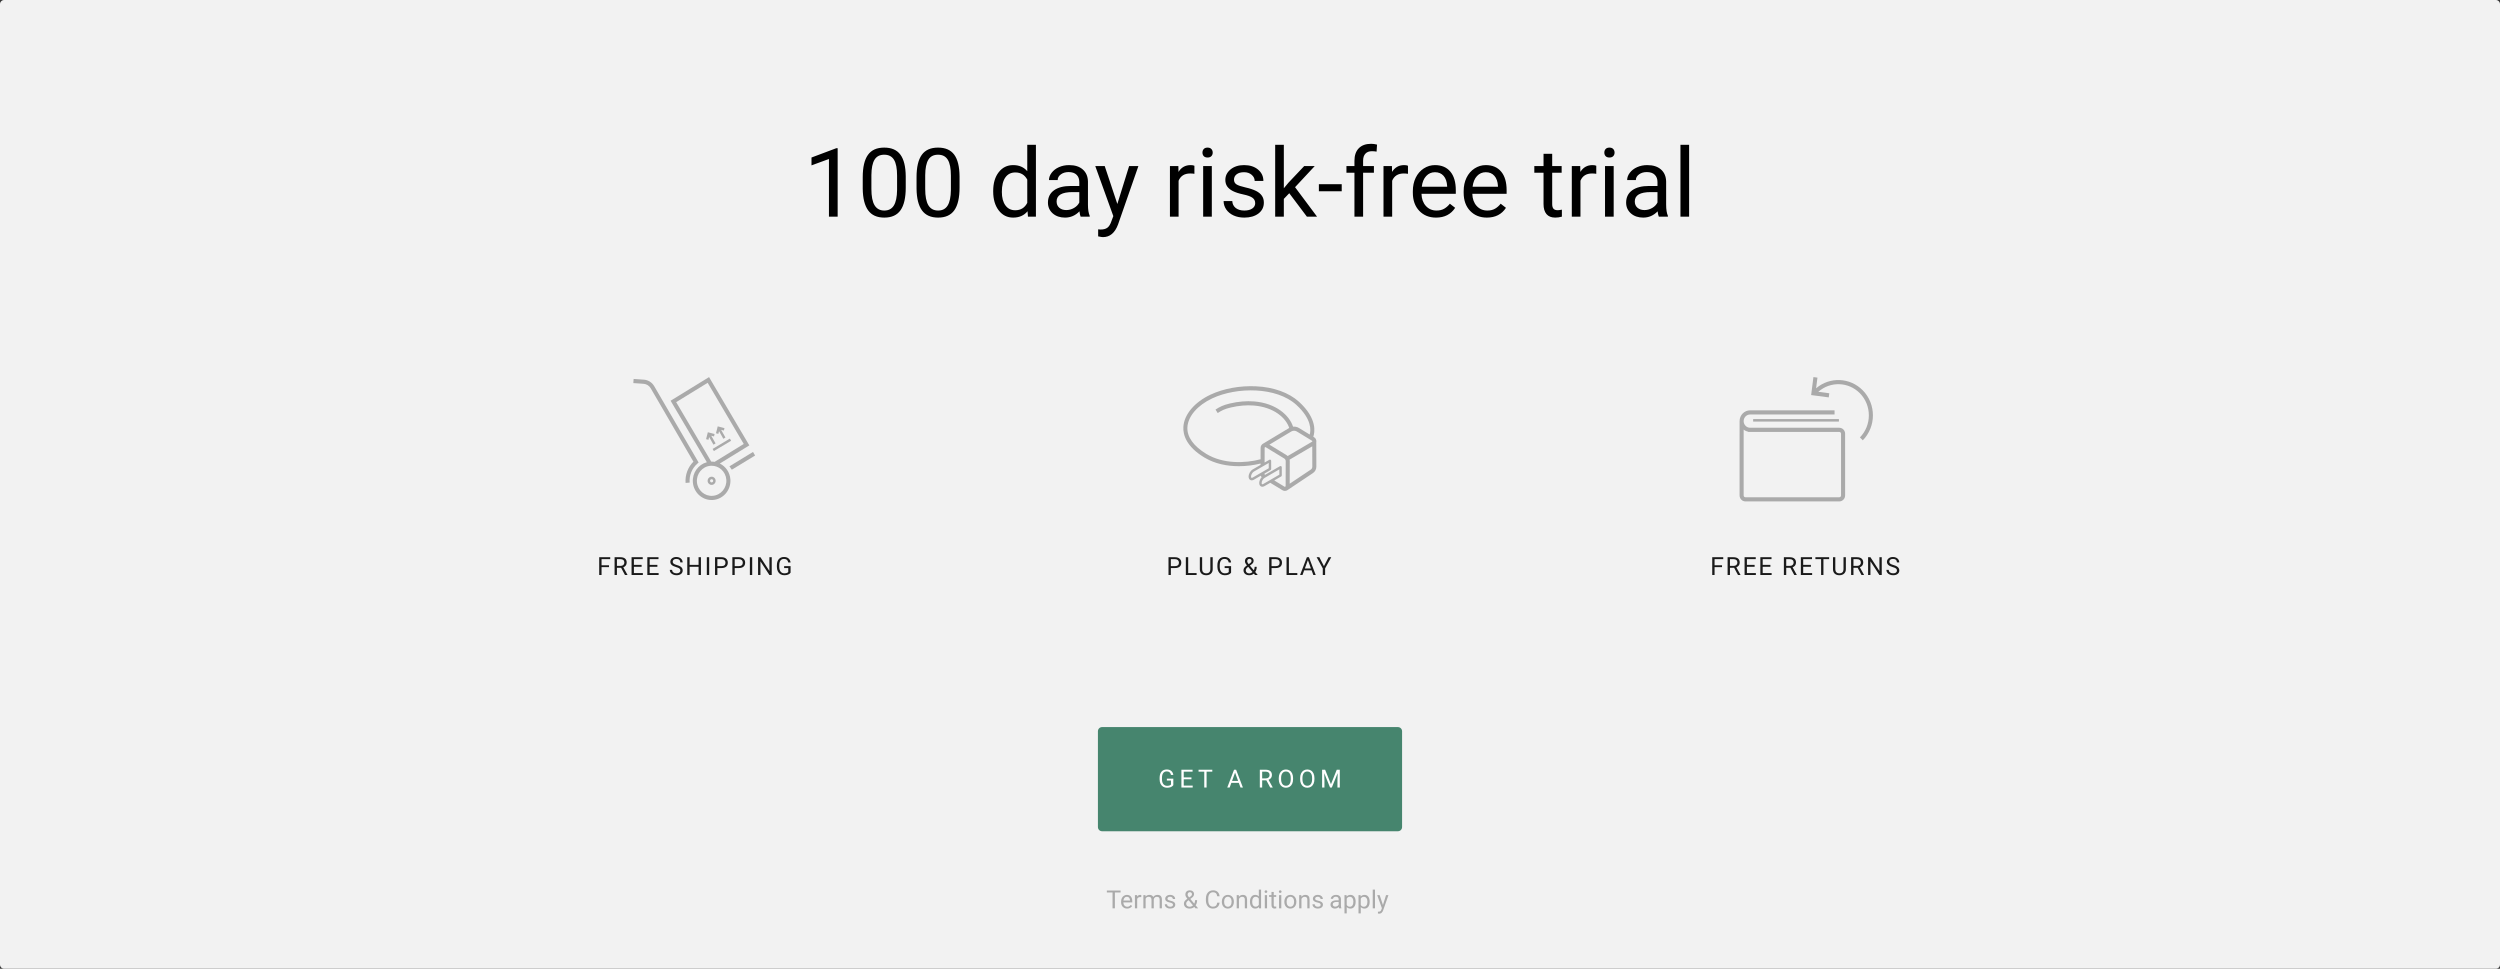<svg width="1200" height="465" viewBox="0 0 1200 465" fill="none" xmlns="http://www.w3.org/2000/svg">
<rect x="0" y="0" width="1200" height="465" fill="#333333" stroke="none"/>
<path d="M0 2C0 0.895 0.895 0 2 0H1198C1199.1 0 1200 0.895 1200 2V463C1200 464.105 1199.1 465 1198 465H2C0.895 465 0 464.105 0 463V2Z" fill="#F2F2F2"/>
<path d="M345.139 206.945L347.204 210.611L348.222 210.014L346.137 206.312L347.464 206.663L347.758 205.503L344.511 204.645L343.668 207.966L344.804 208.266L345.139 206.945Z" fill="#AAAAAA"/>
<path d="M340.392 209.775L342.458 213.441L343.475 212.844L341.389 209.142L342.717 209.493L343.011 208.333L339.764 207.475L338.921 210.796L340.057 211.096L340.392 209.775Z" fill="#AAAAAA"/>
<path d="M342.658 216.51L350.933 211.563L350.34 210.529L342.065 215.476L342.658 216.51Z" fill="#AAAAAA"/>
<path d="M345.513 222.492L359.676 213.785L340.345 181L321.884 192.35L339.289 221.869C335.139 222.979 332.226 227.002 332.576 231.518C332.951 236.341 336.915 240.012 341.574 240.012C341.812 240.012 342.053 240.003 342.296 239.983C347.261 239.58 350.979 235.128 350.585 230.059C350.324 226.682 348.301 223.875 345.513 222.492ZM339.678 183.742L356.992 213.104L343.03 221.687C342.497 221.599 341.951 221.557 341.395 221.569L324.568 193.031L339.678 183.742ZM342.141 237.992C338.249 238.31 334.835 235.333 334.526 231.36C334.217 227.389 337.131 223.9 341.021 223.585C341.212 223.569 341.403 223.561 341.593 223.561C343.272 223.561 344.881 224.165 346.173 225.291C347.611 226.543 348.486 228.293 348.635 230.217C348.944 234.188 346.031 237.676 342.141 237.992Z" fill="#AAAAAA"/>
<path d="M341.428 228.827C340.369 228.913 339.576 229.863 339.659 230.944C339.739 231.973 340.585 232.757 341.58 232.757C341.631 232.757 341.682 232.755 341.733 232.75C342.793 232.664 343.586 231.715 343.502 230.633C343.418 229.551 342.484 228.738 341.428 228.827ZM341.641 231.557C341.23 231.594 340.863 231.273 340.829 230.85C340.796 230.427 341.107 230.055 341.522 230.022C341.541 230.02 341.562 230.019 341.582 230.019C341.97 230.019 342.301 230.326 342.333 230.729C342.365 231.151 342.055 231.523 341.641 231.557Z" fill="#AAAAAA"/>
<path d="M334.718 222.557L335.346 222.011L314.019 185.351C312.967 183.544 311.115 182.38 309.062 182.237L304.134 181.891L304 183.883L308.928 184.229C310.34 184.328 311.615 185.129 312.337 186.372L332.837 221.609C330.18 224.254 328.785 228.003 329.08 231.801L331.03 231.643C330.762 228.199 332.141 224.802 334.718 222.557Z" fill="#AAAAAA"/>
<path d="M361.449 216.932L350.133 223.826L351.269 225.46L362.45 218.647L361.449 216.932Z" fill="#AAAAAA"/>
<path d="M292.326 272.232H288.746V276H287.621V267.469H292.906V268.395H288.746V271.312H292.326V272.232ZM298.133 272.549H296.129V276H294.998V267.469H297.822C298.783 267.469 299.521 267.688 300.037 268.125C300.557 268.562 300.816 269.199 300.816 270.035C300.816 270.566 300.672 271.029 300.383 271.424C300.098 271.818 299.699 272.113 299.188 272.309L301.191 275.93V276H299.984L298.133 272.549ZM296.129 271.629H297.857C298.416 271.629 298.859 271.484 299.188 271.195C299.52 270.906 299.686 270.52 299.686 270.035C299.686 269.508 299.527 269.104 299.211 268.822C298.898 268.541 298.445 268.398 297.852 268.395H296.129V271.629ZM307.971 272.057H304.273V275.08H308.568V276H303.148V267.469H308.51V268.395H304.273V271.137H307.971V272.057ZM315.541 272.057H311.844V275.08H316.139V276H310.719V267.469H316.08V268.395H311.844V271.137H315.541V272.057ZM324.529 272.197C323.564 271.92 322.861 271.58 322.42 271.178C321.982 270.771 321.764 270.271 321.764 269.678C321.764 269.006 322.031 268.451 322.566 268.014C323.105 267.572 323.805 267.352 324.664 267.352C325.25 267.352 325.771 267.465 326.229 267.691C326.689 267.918 327.045 268.23 327.295 268.629C327.549 269.027 327.676 269.463 327.676 269.936H326.545C326.545 269.42 326.381 269.016 326.053 268.723C325.725 268.426 325.262 268.277 324.664 268.277C324.109 268.277 323.676 268.4 323.363 268.646C323.055 268.889 322.9 269.227 322.9 269.66C322.9 270.008 323.047 270.303 323.34 270.545C323.637 270.783 324.139 271.002 324.846 271.201C325.557 271.4 326.111 271.621 326.51 271.863C326.912 272.102 327.209 272.381 327.4 272.701C327.596 273.021 327.693 273.398 327.693 273.832C327.693 274.523 327.424 275.078 326.885 275.496C326.346 275.91 325.625 276.117 324.723 276.117C324.137 276.117 323.59 276.006 323.082 275.783C322.574 275.557 322.182 275.248 321.904 274.857C321.631 274.467 321.494 274.023 321.494 273.527H322.625C322.625 274.043 322.814 274.451 323.193 274.752C323.576 275.049 324.086 275.197 324.723 275.197C325.316 275.197 325.771 275.076 326.088 274.834C326.404 274.592 326.562 274.262 326.562 273.844C326.562 273.426 326.416 273.104 326.123 272.877C325.83 272.646 325.299 272.42 324.529 272.197ZM336.447 276H335.316V272.057H331.016V276H329.891V267.469H331.016V271.137H335.316V267.469H336.447V276ZM340.402 276H339.277V267.469H340.402V276ZM344.34 272.66V276H343.215V267.469H346.361C347.295 267.469 348.025 267.707 348.553 268.184C349.084 268.66 349.35 269.291 349.35 270.076C349.35 270.904 349.09 271.543 348.57 271.992C348.055 272.438 347.314 272.66 346.35 272.66H344.34ZM344.34 271.74H346.361C346.963 271.74 347.424 271.6 347.744 271.318C348.064 271.033 348.225 270.623 348.225 270.088C348.225 269.58 348.064 269.174 347.744 268.869C347.424 268.564 346.984 268.406 346.426 268.395H344.34V271.74ZM352.66 272.66V276H351.535V267.469H354.682C355.615 267.469 356.346 267.707 356.873 268.184C357.404 268.66 357.67 269.291 357.67 270.076C357.67 270.904 357.41 271.543 356.891 271.992C356.375 272.438 355.635 272.66 354.67 272.66H352.66ZM352.66 271.74H354.682C355.283 271.74 355.744 271.6 356.064 271.318C356.385 271.033 356.545 270.623 356.545 270.088C356.545 269.58 356.385 269.174 356.064 268.869C355.744 268.564 355.305 268.406 354.746 268.395H352.66V271.74ZM361.062 276H359.938V267.469H361.062V276ZM370.432 276H369.301L365.006 269.426V276H363.875V267.469H365.006L369.312 274.072V267.469H370.432V276ZM379.479 274.881C379.189 275.295 378.785 275.605 378.266 275.812C377.75 276.016 377.148 276.117 376.461 276.117C375.766 276.117 375.148 275.955 374.609 275.631C374.07 275.303 373.652 274.838 373.355 274.236C373.062 273.635 372.912 272.938 372.904 272.145V271.4C372.904 270.115 373.203 269.119 373.801 268.412C374.402 267.705 375.246 267.352 376.332 267.352C377.223 267.352 377.939 267.58 378.482 268.037C379.025 268.49 379.357 269.135 379.479 269.971H378.354C378.143 268.842 377.471 268.277 376.338 268.277C375.584 268.277 375.012 268.543 374.621 269.074C374.234 269.602 374.039 270.367 374.035 271.371V272.068C374.035 273.025 374.254 273.787 374.691 274.354C375.129 274.916 375.721 275.197 376.467 275.197C376.889 275.197 377.258 275.15 377.574 275.057C377.891 274.963 378.152 274.805 378.359 274.582V272.666H376.385V271.752H379.479V274.881Z" fill="#1A1A1A"/>
<path d="M882.854 205.324L876.136 205.323L840.075 205.32C838.355 205.32 836.955 203.891 836.955 202.133C836.955 200.376 838.354 198.947 840.076 198.947L880.584 198.949V196.955L840.076 196.953C837.279 196.953 835.003 199.276 835.002 202.133L835 237.815C835 239.393 836.256 240.676 837.802 240.676L882.853 240.68C884.398 240.68 885.655 239.396 885.655 237.82L885.657 217.024L885.658 208.184C885.656 206.607 884.399 205.324 882.854 205.324ZM883.701 237.82C883.701 238.297 883.32 238.687 882.852 238.687L837.801 238.683C837.333 238.683 836.952 238.293 836.952 237.816L836.954 206.209C837.584 206.713 838.331 207.067 839.148 207.223V207.313H840.074L876.135 207.316L882.853 207.317C883.322 207.317 883.702 207.706 883.702 208.184L883.701 217.024V237.82Z" fill="#AAAAAA"/>
<path d="M882.682 201.158H841.507V202.354H882.682V201.158Z" fill="#AAAAAA"/>
<path d="M894.144 187.374C888.014 181.114 878.247 180.784 871.728 186.376L872.375 181.255L870.439 181L869.348 189.636L877.805 190.748L878.055 188.772L872.784 188.078C878.535 182.964 887.292 183.196 892.764 188.784C898.477 194.619 898.476 204.112 892.762 209.946L894.143 211.356C900.618 204.744 900.619 193.986 894.144 187.374Z" fill="#AAAAAA"/>
<path d="M826.574 272.232H822.994V276H821.869V267.469H827.154V268.395H822.994V271.312H826.574V272.232ZM832.381 272.549H830.377V276H829.246V267.469H832.07C833.031 267.469 833.77 267.688 834.285 268.125C834.805 268.562 835.064 269.199 835.064 270.035C835.064 270.566 834.92 271.029 834.631 271.424C834.346 271.818 833.947 272.113 833.436 272.309L835.439 275.93V276H834.232L832.381 272.549ZM830.377 271.629H832.105C832.664 271.629 833.107 271.484 833.436 271.195C833.768 270.906 833.934 270.52 833.934 270.035C833.934 269.508 833.775 269.104 833.459 268.822C833.146 268.541 832.693 268.398 832.1 268.395H830.377V271.629ZM842.219 272.057H838.521V275.08H842.816V276H837.396V267.469H842.758V268.395H838.521V271.137H842.219V272.057ZM849.789 272.057H846.092V275.08H850.387V276H844.967V267.469H850.328V268.395H846.092V271.137H849.789V272.057ZM859.393 272.549H857.389V276H856.258V267.469H859.082C860.043 267.469 860.781 267.688 861.297 268.125C861.816 268.562 862.076 269.199 862.076 270.035C862.076 270.566 861.932 271.029 861.643 271.424C861.357 271.818 860.959 272.113 860.447 272.309L862.451 275.93V276H861.244L859.393 272.549ZM857.389 271.629H859.117C859.676 271.629 860.119 271.484 860.447 271.195C860.779 270.906 860.945 270.52 860.945 270.035C860.945 269.508 860.787 269.104 860.471 268.822C860.158 268.541 859.705 268.398 859.111 268.395H857.389V271.629ZM869.23 272.057H865.533V275.08H869.828V276H864.408V267.469H869.77V268.395H865.533V271.137H869.23V272.057ZM877.99 268.395H875.248V276H874.129V268.395H871.393V267.469H877.99V268.395ZM886.012 267.469V273.27C886.008 274.074 885.754 274.732 885.25 275.244C884.75 275.756 884.07 276.043 883.211 276.105L882.912 276.117C881.979 276.117 881.234 275.865 880.68 275.361C880.125 274.857 879.844 274.164 879.836 273.281V267.469H880.949V273.246C880.949 273.863 881.119 274.344 881.459 274.688C881.799 275.027 882.283 275.197 882.912 275.197C883.549 275.197 884.035 275.027 884.371 274.688C884.711 274.348 884.881 273.869 884.881 273.252V267.469H886.012ZM891.666 272.549H889.662V276H888.531V267.469H891.355C892.316 267.469 893.055 267.688 893.57 268.125C894.09 268.562 894.35 269.199 894.35 270.035C894.35 270.566 894.205 271.029 893.916 271.424C893.631 271.818 893.232 272.113 892.721 272.309L894.725 275.93V276H893.518L891.666 272.549ZM889.662 271.629H891.391C891.949 271.629 892.393 271.484 892.721 271.195C893.053 270.906 893.219 270.52 893.219 270.035C893.219 269.508 893.061 269.104 892.744 268.822C892.432 268.541 891.979 268.398 891.385 268.395H889.662V271.629ZM903.238 276H902.107L897.812 269.426V276H896.682V267.469H897.812L902.119 274.072V267.469H903.238V276ZM908.5 272.197C907.535 271.92 906.832 271.58 906.391 271.178C905.953 270.771 905.734 270.271 905.734 269.678C905.734 269.006 906.002 268.451 906.537 268.014C907.076 267.572 907.775 267.352 908.635 267.352C909.221 267.352 909.742 267.465 910.199 267.691C910.66 267.918 911.016 268.23 911.266 268.629C911.52 269.027 911.646 269.463 911.646 269.936H910.516C910.516 269.42 910.352 269.016 910.023 268.723C909.695 268.426 909.232 268.277 908.635 268.277C908.08 268.277 907.646 268.4 907.334 268.646C907.025 268.889 906.871 269.227 906.871 269.66C906.871 270.008 907.018 270.303 907.311 270.545C907.607 270.783 908.109 271.002 908.816 271.201C909.527 271.4 910.082 271.621 910.48 271.863C910.883 272.102 911.18 272.381 911.371 272.701C911.566 273.021 911.664 273.398 911.664 273.832C911.664 274.523 911.395 275.078 910.855 275.496C910.316 275.91 909.596 276.117 908.693 276.117C908.107 276.117 907.561 276.006 907.053 275.783C906.545 275.557 906.152 275.248 905.875 274.857C905.602 274.467 905.465 274.023 905.465 273.527H906.596C906.596 274.043 906.785 274.451 907.164 274.752C907.547 275.049 908.057 275.197 908.693 275.197C909.287 275.197 909.742 275.076 910.059 274.834C910.375 274.592 910.533 274.262 910.533 273.844C910.533 273.426 910.387 273.104 910.094 272.877C909.801 272.646 909.27 272.42 908.5 272.197Z" fill="#1A1A1A"/>
<path d="M562.006 272.66V276H560.881V267.469H564.027C564.961 267.469 565.691 267.707 566.219 268.184C566.75 268.66 567.016 269.291 567.016 270.076C567.016 270.904 566.756 271.543 566.236 271.992C565.721 272.438 564.98 272.66 564.016 272.66H562.006ZM562.006 271.74H564.027C564.629 271.74 565.09 271.6 565.41 271.318C565.73 271.033 565.891 270.623 565.891 270.088C565.891 269.58 565.73 269.174 565.41 268.869C565.09 268.564 564.65 268.406 564.092 268.395H562.006V271.74ZM570.332 275.08H574.375V276H569.201V267.469H570.332V275.08ZM582.098 267.469V273.27C582.094 274.074 581.84 274.732 581.336 275.244C580.836 275.756 580.156 276.043 579.297 276.105L578.998 276.117C578.064 276.117 577.32 275.865 576.766 275.361C576.211 274.857 575.93 274.164 575.922 273.281V267.469H577.035V273.246C577.035 273.863 577.205 274.344 577.545 274.688C577.885 275.027 578.369 275.197 578.998 275.197C579.635 275.197 580.121 275.027 580.457 274.688C580.797 274.348 580.967 273.869 580.967 273.252V267.469H582.098ZM590.922 274.881C590.633 275.295 590.229 275.605 589.709 275.812C589.193 276.016 588.592 276.117 587.904 276.117C587.209 276.117 586.592 275.955 586.053 275.631C585.514 275.303 585.096 274.838 584.799 274.236C584.506 273.635 584.355 272.938 584.348 272.145V271.4C584.348 270.115 584.646 269.119 585.244 268.412C585.846 267.705 586.689 267.352 587.775 267.352C588.666 267.352 589.383 267.58 589.926 268.037C590.469 268.49 590.801 269.135 590.922 269.971H589.797C589.586 268.842 588.914 268.277 587.781 268.277C587.027 268.277 586.455 268.543 586.064 269.074C585.678 269.602 585.482 270.367 585.479 271.371V272.068C585.479 273.025 585.697 273.787 586.135 274.354C586.572 274.916 587.164 275.197 587.91 275.197C588.332 275.197 588.701 275.15 589.018 275.057C589.334 274.963 589.596 274.805 589.803 274.582V272.666H587.828V271.752H590.922V274.881ZM596.881 273.709C596.881 273.299 596.994 272.922 597.221 272.578C597.451 272.234 597.889 271.834 598.533 271.377C598.154 270.916 597.9 270.545 597.771 270.264C597.643 269.982 597.578 269.703 597.578 269.426C597.578 268.777 597.77 268.27 598.152 267.902C598.535 267.535 599.055 267.352 599.711 267.352C600.297 267.352 600.781 267.523 601.164 267.867C601.547 268.207 601.738 268.637 601.738 269.156C601.738 269.5 601.65 269.818 601.475 270.111C601.303 270.4 601 270.705 600.566 271.025L599.939 271.488L601.838 273.756C602.104 273.248 602.236 272.684 602.236 272.062H603.215C603.215 273.059 602.975 273.885 602.494 274.541L603.713 276H602.412L601.844 275.326C601.555 275.584 601.215 275.781 600.824 275.918C600.438 276.051 600.043 276.117 599.641 276.117C598.809 276.117 598.141 275.896 597.637 275.455C597.133 275.014 596.881 274.432 596.881 273.709ZM599.641 275.232C600.215 275.232 600.74 275.014 601.217 274.576L599.137 272.086L598.943 272.227C598.291 272.707 597.965 273.201 597.965 273.709C597.965 274.17 598.113 274.539 598.41 274.816C598.711 275.094 599.121 275.232 599.641 275.232ZM598.662 269.391C598.662 269.766 598.893 270.234 599.354 270.797L600.045 270.311C600.311 270.123 600.492 269.945 600.59 269.777C600.688 269.605 600.736 269.398 600.736 269.156C600.736 268.895 600.639 268.678 600.443 268.506C600.248 268.33 600.002 268.242 599.705 268.242C599.385 268.242 599.131 268.352 598.943 268.57C598.756 268.785 598.662 269.059 598.662 269.391ZM610.346 272.66V276H609.221V267.469H612.367C613.301 267.469 614.031 267.707 614.559 268.184C615.09 268.66 615.355 269.291 615.355 270.076C615.355 270.904 615.096 271.543 614.576 271.992C614.061 272.438 613.32 272.66 612.355 272.66H610.346ZM610.346 271.74H612.367C612.969 271.74 613.43 271.6 613.75 271.318C614.07 271.033 614.23 270.623 614.23 270.088C614.23 269.58 614.07 269.174 613.75 268.869C613.43 268.564 612.99 268.406 612.432 268.395H610.346V271.74ZM618.672 275.08H622.715V276H617.541V267.469H618.672V275.08ZM629.576 273.773H626.002L625.199 276H624.039L627.297 267.469H628.281L631.545 276H630.391L629.576 273.773ZM626.342 272.848H629.242L627.789 268.857L626.342 272.848ZM635.494 271.752L637.721 267.469H638.998L636.057 272.818V276H634.932V272.818L631.99 267.469H633.279L635.494 271.752Z" fill="#1A1A1A"/>
<g clip-path="url(#clip0_0_366)">
<path d="M631.85 211.812C631.856 211.014 631.457 210.291 630.783 209.88L630.376 209.631C631.066 207.678 632.47 200.987 623.498 192.835C618.686 188.461 611.366 185.829 602.888 185.422C595.221 185.05 587.275 186.51 581.076 189.417C573.334 193.049 568.329 199.005 568.016 204.96C567.818 208.722 569.395 214.309 578.036 219.565C583.07 222.628 589 223.776 594.631 223.776C598.358 223.776 601.952 223.273 605.068 222.49L605.066 223.139L601.285 225.331C600.185 225.977 599.326 227.49 599.33 228.777C599.332 229.505 599.617 230.089 600.11 230.377C600.328 230.504 600.573 230.568 600.834 230.568C601.168 230.568 601.525 230.464 601.876 230.257L605.187 228.337C605.278 228.601 605.414 228.845 605.589 229.06C604.896 229.817 604.422 230.896 604.425 231.851C604.426 232.579 604.712 233.162 605.205 233.451C605.423 233.579 605.668 233.642 605.929 233.642C606.263 233.642 606.619 233.538 606.971 233.332L609.72 231.738L615.563 235.299C615.931 235.524 616.338 235.637 616.746 235.637C617.134 235.637 617.522 235.535 617.878 235.33C617.981 235.271 618.076 235.204 618.167 235.132L630.106 227.15C631.187 226.495 631.855 225.297 631.851 224.017L631.814 212.198C631.834 212.071 631.85 211.944 631.85 211.812ZM618.08 218.898C617.888 218.703 617.674 218.528 617.437 218.384L609.308 213.431L619.815 207.114C620.645 206.62 621.675 206.625 622.5 207.13L629.784 211.573C629.888 211.637 629.909 211.731 629.909 211.799C629.909 211.867 629.885 211.96 629.783 212.021L618.08 218.898ZM579.032 217.869C572.851 214.109 569.713 209.681 569.955 205.065C570.229 199.843 574.803 194.535 581.889 191.211C593.646 185.697 612.651 185.626 622.205 194.307C629.816 201.223 629.207 206.698 628.67 208.59L623.499 205.435C622.634 204.907 621.64 204.699 620.669 204.803C618.888 199.325 612.508 193.546 601.992 192.688C598.313 192.387 594.382 192.722 590.307 193.681C587.116 194.433 585.374 195.322 583.441 196.603L584.502 198.258C586.294 197.069 587.82 196.294 590.745 195.605C594.624 194.692 598.355 194.373 601.837 194.657C611.461 195.442 617.249 200.569 618.823 205.415L606.401 212.882C606.353 212.905 606.305 212.926 606.258 212.952C605.527 213.371 605.09 214.131 605.088 214.984L605.073 220.45C597.607 222.433 587.064 222.754 579.032 217.869ZM601.295 229.228C601.045 229.374 600.814 229.42 600.691 229.349C600.57 229.278 600.494 229.057 600.494 228.772C600.491 227.9 601.12 226.793 601.864 226.357L608.993 222.224L609 224.761L601.295 229.228ZM606.39 232.304C606.14 232.45 605.908 232.496 605.785 232.424C605.665 232.354 605.589 232.132 605.588 231.848C605.586 230.977 606.215 229.869 606.959 229.433L614.088 225.3L614.095 227.837L606.39 232.304ZM611.656 230.616L614.968 228.696C615.15 228.59 615.263 228.393 615.262 228.179L615.252 224.28C615.251 224.069 615.14 223.874 614.961 223.769C614.782 223.663 614.561 223.662 614.38 223.767L607.224 227.915L607.17 227.883C607.062 227.817 606.995 227.697 606.995 227.566V227.29L609.873 225.622C610.055 225.516 610.168 225.319 610.167 225.105L610.157 221.206C610.156 220.995 610.045 220.8 609.866 220.695C609.687 220.589 609.466 220.588 609.285 220.693L607.011 222.011L607.03 214.991C607.03 214.806 607.145 214.713 607.212 214.674C607.28 214.635 607.417 214.583 607.575 214.679L616.438 220.078C616.871 220.343 617.14 220.827 617.139 221.341L617.105 233.292C617.105 233.415 617.054 233.495 617 233.548L616.876 233.63C616.801 233.661 616.688 233.682 616.56 233.604L611.656 230.616ZM629.1 225.458L619.052 232.176L619.081 221.346C619.082 221.104 619.052 220.868 619.003 220.637L629.877 214.248L629.908 224.022C629.909 224.611 629.6 225.161 629.1 225.458Z" fill="#AAAAAA"/>
</g>
<path d="M402.074 104H397.896V76.306L389.519 79.383V75.609L401.423 71.14H402.074V104ZM434.755 90.052C434.755 94.918 433.924 98.534 432.262 100.9C430.6 103.266 428.002 104.449 424.468 104.449C420.979 104.449 418.396 103.296 416.719 100.99C415.042 98.669 414.173 95.21 414.113 90.613V85.065C414.113 80.259 414.944 76.688 416.606 74.352C418.269 72.016 420.874 70.848 424.423 70.848C427.942 70.848 430.532 71.978 432.194 74.239C433.856 76.485 434.71 79.959 434.755 84.661V90.052ZM430.6 84.369C430.6 80.85 430.105 78.29 429.117 76.688C428.129 75.07 426.564 74.262 424.423 74.262C422.297 74.262 420.747 75.063 419.773 76.665C418.8 78.267 418.299 80.731 418.269 84.055V90.703C418.269 94.237 418.778 96.85 419.796 98.542C420.829 100.219 422.386 101.058 424.468 101.058C426.519 101.058 428.039 100.264 429.027 98.677C430.031 97.09 430.555 94.589 430.6 91.175V84.369ZM460.585 90.052C460.585 94.918 459.754 98.534 458.092 100.9C456.43 103.266 453.832 104.449 450.298 104.449C446.809 104.449 444.226 103.296 442.549 100.99C440.872 98.669 440.003 95.21 439.943 90.613V85.065C439.943 80.259 440.774 76.688 442.437 74.352C444.099 72.016 446.704 70.848 450.253 70.848C453.772 70.848 456.362 71.978 458.024 74.239C459.687 76.485 460.54 79.959 460.585 84.661V90.052ZM456.43 84.369C456.43 80.85 455.936 78.29 454.947 76.688C453.959 75.07 452.394 74.262 450.253 74.262C448.127 74.262 446.577 75.063 445.604 76.665C444.63 78.267 444.129 80.731 444.099 84.055V90.703C444.099 94.237 444.608 96.85 445.626 98.542C446.659 100.219 448.216 101.058 450.298 101.058C452.349 101.058 453.869 100.264 454.857 98.677C455.861 97.09 456.385 94.589 456.43 91.175V84.369ZM476.734 91.647C476.734 87.918 477.618 84.923 479.385 82.662C481.152 80.386 483.465 79.248 486.325 79.248C489.17 79.248 491.424 80.221 493.086 82.168V69.5H497.241V104H493.423L493.221 101.395C491.559 103.431 489.245 104.449 486.28 104.449C483.465 104.449 481.167 103.296 479.385 100.99C477.618 98.684 476.734 95.674 476.734 91.961V91.647ZM480.89 92.118C480.89 94.873 481.459 97.03 482.597 98.587C483.735 100.144 485.307 100.923 487.313 100.923C489.949 100.923 491.873 99.74 493.086 97.374V86.211C491.843 83.92 489.934 82.774 487.358 82.774C485.322 82.774 483.735 83.561 482.597 85.133C481.459 86.705 480.89 89.034 480.89 92.118ZM518.714 104C518.474 103.521 518.28 102.667 518.13 101.439C516.198 103.446 513.892 104.449 511.212 104.449C508.816 104.449 506.847 103.775 505.305 102.428C503.777 101.065 503.014 99.343 503.014 97.262C503.014 94.731 503.972 92.769 505.889 91.377C507.82 89.969 510.531 89.266 514.02 89.266H518.062V87.356C518.062 85.904 517.628 84.751 516.76 83.897C515.891 83.029 514.611 82.595 512.919 82.595C511.437 82.595 510.194 82.969 509.19 83.718C508.187 84.466 507.686 85.372 507.686 86.436H503.508C503.508 85.223 503.935 84.055 504.788 82.932C505.657 81.794 506.825 80.895 508.292 80.236C509.774 79.578 511.399 79.248 513.166 79.248C515.966 79.248 518.16 79.952 519.747 81.359C521.334 82.752 522.158 84.676 522.218 87.132V98.317C522.218 100.549 522.502 102.323 523.071 103.641V104H518.714ZM511.818 100.833C513.121 100.833 514.356 100.496 515.524 99.822C516.692 99.148 517.538 98.272 518.062 97.194V92.208H514.806C509.715 92.208 507.169 93.698 507.169 96.678C507.169 97.981 507.603 98.999 508.472 99.732C509.34 100.466 510.456 100.833 511.818 100.833ZM536.323 97.913L541.983 79.697H546.431L536.66 107.751C535.148 111.794 532.744 113.815 529.45 113.815L528.664 113.748L527.114 113.456V110.087L528.237 110.177C529.645 110.177 530.738 109.892 531.517 109.323C532.31 108.754 532.962 107.714 533.471 106.201L534.392 103.73L525.722 79.697H530.259L536.323 97.913ZM573.316 83.426C572.688 83.321 572.006 83.269 571.272 83.269C568.547 83.269 566.698 84.429 565.725 86.75V104H561.569V79.697H565.612L565.68 82.505C567.042 80.334 568.974 79.248 571.475 79.248C572.283 79.248 572.897 79.353 573.316 79.562V83.426ZM581.672 104H577.517V79.697H581.672V104ZM577.18 73.251C577.18 72.577 577.382 72.008 577.786 71.544C578.205 71.08 578.819 70.848 579.628 70.848C580.437 70.848 581.05 71.08 581.47 71.544C581.889 72.008 582.099 72.577 582.099 73.251C582.099 73.925 581.889 74.486 581.47 74.936C581.05 75.385 580.437 75.609 579.628 75.609C578.819 75.609 578.205 75.385 577.786 74.936C577.382 74.486 577.18 73.925 577.18 73.251ZM602.493 97.554C602.493 96.431 602.066 95.562 601.213 94.948C600.374 94.319 598.899 93.78 596.788 93.331C594.692 92.882 593.022 92.343 591.779 91.714C590.551 91.085 589.638 90.336 589.039 89.468C588.455 88.599 588.163 87.566 588.163 86.368C588.163 84.377 589.002 82.692 590.679 81.314C592.371 79.937 594.527 79.248 597.147 79.248C599.903 79.248 602.134 79.959 603.841 81.382C605.563 82.804 606.424 84.624 606.424 86.84H602.246C602.246 85.702 601.759 84.721 600.786 83.897C599.828 83.074 598.615 82.662 597.147 82.662C595.635 82.662 594.452 82.992 593.599 83.65C592.745 84.309 592.318 85.17 592.318 86.233C592.318 87.237 592.715 87.993 593.509 88.502C594.302 89.011 595.732 89.498 597.799 89.962C599.88 90.426 601.565 90.98 602.853 91.624C604.14 92.268 605.091 93.046 605.705 93.96C606.334 94.858 606.648 95.959 606.648 97.262C606.648 99.433 605.78 101.177 604.043 102.495C602.306 103.798 600.052 104.449 597.282 104.449C595.336 104.449 593.614 104.105 592.116 103.416C590.619 102.727 589.443 101.769 588.59 100.541C587.751 99.298 587.332 97.958 587.332 96.52H591.487C591.562 97.913 592.116 99.021 593.149 99.845C594.198 100.653 595.575 101.058 597.282 101.058C598.854 101.058 600.112 100.743 601.056 100.114C602.014 99.47 602.493 98.617 602.493 97.554ZM618.845 92.747L616.239 95.465V104H612.084V69.5H616.239V90.366L618.463 87.693L626.032 79.697H631.086L621.63 89.85L632.187 104H627.312L618.845 92.747ZM644.023 91.804H633.062V88.412H644.023V91.804ZM650.133 104V82.909H646.292V79.697H650.133V77.204C650.133 74.599 650.829 72.585 652.222 71.162C653.614 69.74 655.583 69.028 658.129 69.028C659.087 69.028 660.038 69.156 660.981 69.41L660.757 72.779C660.053 72.644 659.304 72.577 658.511 72.577C657.163 72.577 656.122 72.974 655.389 73.768C654.655 74.546 654.288 75.669 654.288 77.137V79.697H659.477V82.909H654.288V104H650.133ZM675.828 83.426C675.199 83.321 674.518 83.269 673.784 83.269C671.059 83.269 669.21 84.429 668.236 86.75V104H664.081V79.697H668.124L668.191 82.505C669.554 80.334 671.486 79.248 673.986 79.248C674.795 79.248 675.409 79.353 675.828 79.562V83.426ZM689.305 104.449C686.01 104.449 683.33 103.371 681.264 101.215C679.197 99.044 678.164 96.146 678.164 92.522V91.759C678.164 89.348 678.621 87.199 679.534 85.312C680.463 83.411 681.75 81.928 683.397 80.865C685.06 79.787 686.856 79.248 688.788 79.248C691.948 79.248 694.403 80.289 696.155 82.37C697.907 84.451 698.783 87.431 698.783 91.31V93.039H682.319C682.379 95.435 683.076 97.374 684.408 98.856C685.756 100.324 687.463 101.058 689.529 101.058C690.997 101.058 692.24 100.758 693.258 100.159C694.276 99.56 695.167 98.767 695.931 97.778L698.469 99.755C696.432 102.884 693.378 104.449 689.305 104.449ZM688.788 82.662C687.111 82.662 685.703 83.276 684.565 84.504C683.427 85.717 682.724 87.424 682.454 89.625H694.628V89.311C694.508 87.199 693.939 85.567 692.921 84.414C691.903 83.246 690.525 82.662 688.788 82.662ZM713.697 104.449C710.403 104.449 707.723 103.371 705.656 101.215C703.59 99.044 702.557 96.146 702.557 92.522V91.759C702.557 89.348 703.013 87.199 703.927 85.312C704.855 83.411 706.143 81.928 707.79 80.865C709.452 79.787 711.249 79.248 713.181 79.248C716.34 79.248 718.796 80.289 720.548 82.37C722.3 84.451 723.176 87.431 723.176 91.31V93.039H706.712C706.772 95.435 707.468 97.374 708.801 98.856C710.148 100.324 711.855 101.058 713.922 101.058C715.389 101.058 716.632 100.758 717.65 100.159C718.669 99.56 719.56 98.767 720.323 97.778L722.861 99.755C720.825 102.884 717.77 104.449 713.697 104.449ZM713.181 82.662C711.504 82.662 710.096 83.276 708.958 84.504C707.82 85.717 707.116 87.424 706.847 89.625H719.021V89.311C718.901 87.199 718.332 85.567 717.313 84.414C716.295 83.246 714.918 82.662 713.181 82.662ZM745.053 73.812V79.697H749.59V82.909H745.053V97.981C745.053 98.954 745.255 99.688 745.659 100.182C746.063 100.661 746.752 100.9 747.726 100.9C748.205 100.9 748.864 100.811 749.702 100.631V104C748.609 104.299 747.546 104.449 746.513 104.449C744.656 104.449 743.256 103.888 742.312 102.765C741.369 101.642 740.897 100.047 740.897 97.981V82.909H736.473V79.697H740.897V73.812H745.053ZM766.211 83.426C765.582 83.321 764.901 83.269 764.167 83.269C761.442 83.269 759.592 84.429 758.619 86.75V104H754.464V79.697H758.507L758.574 82.505C759.937 80.334 761.868 79.248 764.369 79.248C765.178 79.248 765.792 79.353 766.211 79.562V83.426ZM774.566 104H770.411V79.697H774.566V104ZM770.074 73.251C770.074 72.577 770.276 72.008 770.681 71.544C771.1 71.08 771.714 70.848 772.522 70.848C773.331 70.848 773.945 71.08 774.364 71.544C774.784 72.008 774.993 72.577 774.993 73.251C774.993 73.925 774.784 74.486 774.364 74.936C773.945 75.385 773.331 75.609 772.522 75.609C771.714 75.609 771.1 75.385 770.681 74.936C770.276 74.486 770.074 73.925 770.074 73.251ZM796.241 104C796.002 103.521 795.807 102.667 795.657 101.439C793.726 103.446 791.42 104.449 788.739 104.449C786.343 104.449 784.374 103.775 782.832 102.428C781.305 101.065 780.541 99.343 780.541 97.262C780.541 94.731 781.499 92.769 783.416 91.377C785.348 89.969 788.058 89.266 791.547 89.266H795.59V87.356C795.59 85.904 795.156 84.751 794.287 83.897C793.419 83.029 792.138 82.595 790.446 82.595C788.964 82.595 787.721 82.969 786.718 83.718C785.715 84.466 785.213 85.372 785.213 86.436H781.035C781.035 85.223 781.462 84.055 782.315 82.932C783.184 81.794 784.352 80.895 785.819 80.236C787.302 79.578 788.926 79.248 790.693 79.248C793.493 79.248 795.687 79.952 797.274 81.359C798.862 82.752 799.685 84.676 799.745 87.132V98.317C799.745 100.549 800.03 102.323 800.599 103.641V104H796.241ZM789.346 100.833C790.648 100.833 791.884 100.496 793.052 99.822C794.22 99.148 795.066 98.272 795.59 97.194V92.208H792.333C787.242 92.208 784.696 93.698 784.696 96.678C784.696 97.981 785.131 98.999 785.999 99.732C786.868 100.466 787.983 100.833 789.346 100.833ZM810.773 104H806.618V69.5H810.773V104Z" fill="black"/>
<path d="M642.734 436C642.672 435.875 642.621 435.652 642.582 435.332C642.078 435.855 641.477 436.117 640.777 436.117C640.152 436.117 639.639 435.941 639.236 435.59C638.838 435.234 638.639 434.785 638.639 434.242C638.639 433.582 638.889 433.07 639.389 432.707C639.893 432.34 640.6 432.156 641.51 432.156H642.564V431.658C642.564 431.279 642.451 430.979 642.225 430.756C641.998 430.529 641.664 430.416 641.223 430.416C640.836 430.416 640.512 430.514 640.25 430.709C639.988 430.904 639.857 431.141 639.857 431.418H638.768C638.768 431.102 638.879 430.797 639.102 430.504C639.328 430.207 639.633 429.973 640.016 429.801C640.402 429.629 640.826 429.543 641.287 429.543C642.018 429.543 642.59 429.727 643.004 430.094C643.418 430.457 643.633 430.959 643.648 431.6V434.518C643.648 435.1 643.723 435.562 643.871 435.906V436H642.734ZM640.936 435.174C641.275 435.174 641.598 435.086 641.902 434.91C642.207 434.734 642.428 434.506 642.564 434.225V432.924H641.715C640.387 432.924 639.723 433.312 639.723 434.09C639.723 434.43 639.836 434.695 640.062 434.887C640.289 435.078 640.58 435.174 640.936 435.174ZM650.703 432.9C650.703 433.865 650.482 434.643 650.041 435.232C649.6 435.822 649.002 436.117 648.248 436.117C647.479 436.117 646.873 435.873 646.432 435.385V438.438H645.348V429.66H646.338L646.391 430.363C646.832 429.816 647.445 429.543 648.23 429.543C648.992 429.543 649.594 429.83 650.035 430.404C650.48 430.979 650.703 431.777 650.703 432.801V432.9ZM649.619 432.777C649.619 432.062 649.467 431.498 649.162 431.084C648.857 430.67 648.439 430.463 647.908 430.463C647.252 430.463 646.76 430.754 646.432 431.336V434.365C646.756 434.943 647.252 435.232 647.92 435.232C648.439 435.232 648.852 435.027 649.156 434.617C649.465 434.203 649.619 433.59 649.619 432.777ZM657.441 432.9C657.441 433.865 657.221 434.643 656.779 435.232C656.338 435.822 655.74 436.117 654.986 436.117C654.217 436.117 653.611 435.873 653.17 435.385V438.438H652.086V429.66H653.076L653.129 430.363C653.57 429.816 654.184 429.543 654.969 429.543C655.73 429.543 656.332 429.83 656.773 430.404C657.219 430.979 657.441 431.777 657.441 432.801V432.9ZM656.357 432.777C656.357 432.062 656.205 431.498 655.9 431.084C655.596 430.67 655.178 430.463 654.646 430.463C653.99 430.463 653.498 430.754 653.17 431.336V434.365C653.494 434.943 653.99 435.232 654.658 435.232C655.178 435.232 655.59 435.027 655.895 434.617C656.203 434.203 656.357 433.59 656.357 432.777ZM660.002 436H658.918V427H660.002V436ZM663.816 434.412L665.293 429.66H666.453L663.904 436.979C663.51 438.033 662.883 438.561 662.023 438.561L661.818 438.543L661.414 438.467V437.588L661.707 437.611C662.074 437.611 662.359 437.537 662.562 437.389C662.77 437.24 662.939 436.969 663.072 436.574L663.312 435.93L661.051 429.66H662.234L663.816 434.412Z" fill="#AAAAAA"/>
<path d="M537.885 428.395H535.143V436H534.023V428.395H531.287V427.469H537.885V428.395ZM541.025 436.117C540.166 436.117 539.467 435.836 538.928 435.273C538.389 434.707 538.119 433.951 538.119 433.006V432.807C538.119 432.178 538.238 431.617 538.477 431.125C538.719 430.629 539.055 430.242 539.484 429.965C539.918 429.684 540.387 429.543 540.891 429.543C541.715 429.543 542.355 429.814 542.812 430.357C543.27 430.9 543.498 431.678 543.498 432.689V433.141H539.203C539.219 433.766 539.4 434.271 539.748 434.658C540.1 435.041 540.545 435.232 541.084 435.232C541.467 435.232 541.791 435.154 542.057 434.998C542.322 434.842 542.555 434.635 542.754 434.377L543.416 434.893C542.885 435.709 542.088 436.117 541.025 436.117ZM540.891 430.434C540.453 430.434 540.086 430.594 539.789 430.914C539.492 431.23 539.309 431.676 539.238 432.25H542.414V432.168C542.383 431.617 542.234 431.191 541.969 430.891C541.703 430.586 541.344 430.434 540.891 430.434ZM547.822 430.633C547.658 430.605 547.48 430.592 547.289 430.592C546.578 430.592 546.096 430.895 545.842 431.5V436H544.758V429.66H545.812L545.83 430.393C546.186 429.826 546.689 429.543 547.342 429.543C547.553 429.543 547.713 429.57 547.822 429.625V430.633ZM549.844 429.66L549.873 430.363C550.338 429.816 550.965 429.543 551.754 429.543C552.641 429.543 553.244 429.883 553.564 430.562C553.775 430.258 554.049 430.012 554.385 429.824C554.725 429.637 555.125 429.543 555.586 429.543C556.977 429.543 557.684 430.279 557.707 431.752V436H556.623V431.816C556.623 431.363 556.52 431.025 556.312 430.803C556.105 430.576 555.758 430.463 555.27 430.463C554.867 430.463 554.533 430.584 554.268 430.826C554.002 431.064 553.848 431.387 553.805 431.793V436H552.715V431.846C552.715 430.924 552.264 430.463 551.361 430.463C550.65 430.463 550.164 430.766 549.902 431.371V436H548.818V429.66H549.844ZM563.039 434.318C563.039 434.025 562.928 433.799 562.705 433.639C562.486 433.475 562.102 433.334 561.551 433.217C561.004 433.1 560.568 432.959 560.244 432.795C559.924 432.631 559.686 432.436 559.529 432.209C559.377 431.982 559.301 431.713 559.301 431.4C559.301 430.881 559.52 430.441 559.957 430.082C560.398 429.723 560.961 429.543 561.645 429.543C562.363 429.543 562.945 429.729 563.391 430.1C563.84 430.471 564.064 430.945 564.064 431.523H562.975C562.975 431.227 562.848 430.971 562.594 430.756C562.344 430.541 562.027 430.434 561.645 430.434C561.25 430.434 560.941 430.52 560.719 430.691C560.496 430.863 560.385 431.088 560.385 431.365C560.385 431.627 560.488 431.824 560.695 431.957C560.902 432.09 561.275 432.217 561.814 432.338C562.357 432.459 562.797 432.604 563.133 432.771C563.469 432.939 563.717 433.143 563.877 433.381C564.041 433.615 564.123 433.902 564.123 434.242C564.123 434.809 563.896 435.264 563.443 435.607C562.99 435.947 562.402 436.117 561.68 436.117C561.172 436.117 560.723 436.027 560.332 435.848C559.941 435.668 559.635 435.418 559.412 435.098C559.193 434.773 559.084 434.424 559.084 434.049H560.168C560.188 434.412 560.332 434.701 560.602 434.916C560.875 435.127 561.234 435.232 561.68 435.232C562.09 435.232 562.418 435.15 562.664 434.986C562.914 434.818 563.039 434.596 563.039 434.318ZM568.283 433.709C568.283 433.299 568.396 432.922 568.623 432.578C568.854 432.234 569.291 431.834 569.936 431.377C569.557 430.916 569.303 430.545 569.174 430.264C569.045 429.982 568.98 429.703 568.98 429.426C568.98 428.777 569.172 428.27 569.555 427.902C569.938 427.535 570.457 427.352 571.113 427.352C571.699 427.352 572.184 427.523 572.566 427.867C572.949 428.207 573.141 428.637 573.141 429.156C573.141 429.5 573.053 429.818 572.877 430.111C572.705 430.4 572.402 430.705 571.969 431.025L571.342 431.488L573.24 433.756C573.506 433.248 573.639 432.684 573.639 432.062H574.617C574.617 433.059 574.377 433.885 573.896 434.541L575.115 436H573.814L573.246 435.326C572.957 435.584 572.617 435.781 572.227 435.918C571.84 436.051 571.445 436.117 571.043 436.117C570.211 436.117 569.543 435.896 569.039 435.455C568.535 435.014 568.283 434.432 568.283 433.709ZM571.043 435.232C571.617 435.232 572.143 435.014 572.619 434.576L570.539 432.086L570.346 432.227C569.693 432.707 569.367 433.201 569.367 433.709C569.367 434.17 569.516 434.539 569.812 434.816C570.113 435.094 570.523 435.232 571.043 435.232ZM570.064 429.391C570.064 429.766 570.295 430.234 570.756 430.797L571.447 430.311C571.713 430.123 571.895 429.945 571.992 429.777C572.09 429.605 572.139 429.398 572.139 429.156C572.139 428.895 572.041 428.678 571.846 428.506C571.65 428.33 571.404 428.242 571.107 428.242C570.787 428.242 570.533 428.352 570.346 428.57C570.158 428.785 570.064 429.059 570.064 429.391ZM585.398 433.293C585.293 434.195 584.959 434.893 584.396 435.385C583.838 435.873 583.094 436.117 582.164 436.117C581.156 436.117 580.348 435.756 579.738 435.033C579.133 434.311 578.83 433.344 578.83 432.133V431.312C578.83 430.52 578.971 429.822 579.252 429.221C579.537 428.619 579.939 428.158 580.459 427.838C580.979 427.514 581.58 427.352 582.264 427.352C583.17 427.352 583.896 427.605 584.443 428.113C584.99 428.617 585.309 429.316 585.398 430.211H584.268C584.17 429.531 583.957 429.039 583.629 428.734C583.305 428.43 582.85 428.277 582.264 428.277C581.545 428.277 580.98 428.543 580.57 429.074C580.164 429.605 579.961 430.361 579.961 431.342V432.168C579.961 433.094 580.154 433.83 580.541 434.377C580.928 434.924 581.469 435.197 582.164 435.197C582.789 435.197 583.268 435.057 583.6 434.775C583.936 434.49 584.158 433.996 584.268 433.293H585.398ZM586.482 432.771C586.482 432.15 586.604 431.592 586.846 431.096C587.092 430.6 587.432 430.217 587.865 429.947C588.303 429.678 588.801 429.543 589.359 429.543C590.223 429.543 590.92 429.842 591.451 430.439C591.986 431.037 592.254 431.832 592.254 432.824V432.9C592.254 433.518 592.135 434.072 591.896 434.564C591.662 435.053 591.324 435.434 590.883 435.707C590.445 435.98 589.941 436.117 589.371 436.117C588.512 436.117 587.814 435.818 587.279 435.221C586.748 434.623 586.482 433.832 586.482 432.848V432.771ZM587.572 432.9C587.572 433.604 587.734 434.168 588.059 434.594C588.387 435.02 588.824 435.232 589.371 435.232C589.922 435.232 590.359 435.018 590.684 434.588C591.008 434.154 591.17 433.549 591.17 432.771C591.17 432.076 591.004 431.514 590.672 431.084C590.344 430.65 589.906 430.434 589.359 430.434C588.824 430.434 588.393 430.646 588.064 431.072C587.736 431.498 587.572 432.107 587.572 432.9ZM594.639 429.66L594.674 430.457C595.158 429.848 595.791 429.543 596.572 429.543C597.912 429.543 598.588 430.299 598.6 431.811V436H597.516V431.805C597.512 431.348 597.406 431.01 597.199 430.791C596.996 430.572 596.678 430.463 596.244 430.463C595.893 430.463 595.584 430.557 595.318 430.744C595.053 430.932 594.846 431.178 594.697 431.482V436H593.613V429.66H594.639ZM599.971 432.777C599.971 431.805 600.201 431.023 600.662 430.434C601.123 429.84 601.727 429.543 602.473 429.543C603.215 429.543 603.803 429.797 604.236 430.305V427H605.32V436H604.324L604.271 435.32C603.838 435.852 603.234 436.117 602.461 436.117C601.727 436.117 601.127 435.816 600.662 435.215C600.201 434.613 599.971 433.828 599.971 432.859V432.777ZM601.055 432.9C601.055 433.619 601.203 434.182 601.5 434.588C601.797 434.994 602.207 435.197 602.73 435.197C603.418 435.197 603.92 434.889 604.236 434.271V431.359C603.912 430.762 603.414 430.463 602.742 430.463C602.211 430.463 601.797 430.668 601.5 431.078C601.203 431.488 601.055 432.096 601.055 432.9ZM608.186 436H607.102V429.66H608.186V436ZM607.014 427.979C607.014 427.803 607.066 427.654 607.172 427.533C607.281 427.412 607.441 427.352 607.652 427.352C607.863 427.352 608.023 427.412 608.133 427.533C608.242 427.654 608.297 427.803 608.297 427.979C608.297 428.154 608.242 428.301 608.133 428.418C608.023 428.535 607.863 428.594 607.652 428.594C607.441 428.594 607.281 428.535 607.172 428.418C607.066 428.301 607.014 428.154 607.014 427.979ZM611.396 428.125V429.66H612.58V430.498H611.396V434.43C611.396 434.684 611.449 434.875 611.555 435.004C611.66 435.129 611.84 435.191 612.094 435.191C612.219 435.191 612.391 435.168 612.609 435.121V436C612.324 436.078 612.047 436.117 611.777 436.117C611.293 436.117 610.928 435.971 610.682 435.678C610.436 435.385 610.312 434.969 610.312 434.43V430.498H609.158V429.66H610.312V428.125H611.396ZM615.029 436H613.945V429.66H615.029V436ZM613.857 427.979C613.857 427.803 613.91 427.654 614.016 427.533C614.125 427.412 614.285 427.352 614.496 427.352C614.707 427.352 614.867 427.412 614.977 427.533C615.086 427.654 615.141 427.803 615.141 427.979C615.141 428.154 615.086 428.301 614.977 428.418C614.867 428.535 614.707 428.594 614.496 428.594C614.285 428.594 614.125 428.535 614.016 428.418C613.91 428.301 613.857 428.154 613.857 427.979ZM616.482 432.771C616.482 432.15 616.604 431.592 616.846 431.096C617.092 430.6 617.432 430.217 617.865 429.947C618.303 429.678 618.801 429.543 619.359 429.543C620.223 429.543 620.92 429.842 621.451 430.439C621.986 431.037 622.254 431.832 622.254 432.824V432.9C622.254 433.518 622.135 434.072 621.896 434.564C621.662 435.053 621.324 435.434 620.883 435.707C620.445 435.98 619.941 436.117 619.371 436.117C618.512 436.117 617.814 435.818 617.279 435.221C616.748 434.623 616.482 433.832 616.482 432.848V432.771ZM617.572 432.9C617.572 433.604 617.734 434.168 618.059 434.594C618.387 435.02 618.824 435.232 619.371 435.232C619.922 435.232 620.359 435.018 620.684 434.588C621.008 434.154 621.17 433.549 621.17 432.771C621.17 432.076 621.004 431.514 620.672 431.084C620.344 430.65 619.906 430.434 619.359 430.434C618.824 430.434 618.393 430.646 618.064 431.072C617.736 431.498 617.572 432.107 617.572 432.9ZM624.639 429.66L624.674 430.457C625.158 429.848 625.791 429.543 626.572 429.543C627.912 429.543 628.588 430.299 628.6 431.811V436H627.516V431.805C627.512 431.348 627.406 431.01 627.199 430.791C626.996 430.572 626.678 430.463 626.244 430.463C625.893 430.463 625.584 430.557 625.318 430.744C625.053 430.932 624.846 431.178 624.697 431.482V436H623.613V429.66H624.639ZM633.926 434.318C633.926 434.025 633.814 433.799 633.592 433.639C633.373 433.475 632.988 433.334 632.438 433.217C631.891 433.1 631.455 432.959 631.131 432.795C630.811 432.631 630.572 432.436 630.416 432.209C630.264 431.982 630.188 431.713 630.188 431.4C630.188 430.881 630.406 430.441 630.844 430.082C631.285 429.723 631.848 429.543 632.531 429.543C633.25 429.543 633.832 429.729 634.277 430.1C634.727 430.471 634.951 430.945 634.951 431.523H633.861C633.861 431.227 633.734 430.971 633.48 430.756C633.23 430.541 632.914 430.434 632.531 430.434C632.137 430.434 631.828 430.52 631.605 430.691C631.383 430.863 631.271 431.088 631.271 431.365C631.271 431.627 631.375 431.824 631.582 431.957C631.789 432.09 632.162 432.217 632.701 432.338C633.244 432.459 633.684 432.604 634.02 432.771C634.355 432.939 634.604 433.143 634.764 433.381C634.928 433.615 635.01 433.902 635.01 434.242C635.01 434.809 634.783 435.264 634.33 435.607C633.877 435.947 633.289 436.117 632.566 436.117C632.059 436.117 631.609 436.027 631.219 435.848C630.828 435.668 630.521 435.418 630.299 435.098C630.08 434.773 629.971 434.424 629.971 434.049H631.055C631.074 434.412 631.219 434.701 631.488 434.916C631.762 435.127 632.121 435.232 632.566 435.232C632.977 435.232 633.305 435.15 633.551 434.986C633.801 434.818 633.926 434.596 633.926 434.318Z" fill="#AAAAAA"/>
<path d="M527 351C527 349.895 527.895 349 529 349H671C672.105 349 673 349.895 673 351V397C673 398.105 672.105 399 671 399H529C527.895 399 527 398.105 527 397V351Z" fill="#46856E"/>
<path d="M563.191 376.881C562.902 377.295 562.498 377.605 561.979 377.812C561.463 378.016 560.861 378.117 560.174 378.117C559.479 378.117 558.861 377.955 558.322 377.631C557.783 377.303 557.365 376.838 557.068 376.236C556.775 375.635 556.625 374.938 556.617 374.145V373.4C556.617 372.115 556.916 371.119 557.514 370.412C558.115 369.705 558.959 369.352 560.045 369.352C560.936 369.352 561.652 369.58 562.195 370.037C562.738 370.49 563.07 371.135 563.191 371.971H562.066C561.855 370.842 561.184 370.277 560.051 370.277C559.297 370.277 558.725 370.543 558.334 371.074C557.947 371.602 557.752 372.367 557.748 373.371V374.068C557.748 375.025 557.967 375.787 558.404 376.354C558.842 376.916 559.434 377.197 560.18 377.197C560.602 377.197 560.971 377.15 561.287 377.057C561.604 376.963 561.865 376.805 562.072 376.582V374.666H560.098V373.752H563.191V376.881ZM571.895 374.057H568.197V377.08H572.492V378H567.072V369.469H572.434V370.395H568.197V373.137H571.895V374.057ZM581.904 370.395H579.162V378H578.043V370.395H575.307V369.469H581.904V370.395ZM594.623 375.773H591.049L590.246 378H589.086L592.344 369.469H593.328L596.592 378H595.438L594.623 375.773ZM591.389 374.848H594.289L592.836 370.857L591.389 374.848ZM607.846 374.549H605.842V378H604.711V369.469H607.535C608.496 369.469 609.234 369.688 609.75 370.125C610.27 370.562 610.529 371.199 610.529 372.035C610.529 372.566 610.385 373.029 610.096 373.424C609.811 373.818 609.412 374.113 608.9 374.309L610.904 377.93V378H609.697L607.846 374.549ZM605.842 373.629H607.57C608.129 373.629 608.572 373.484 608.9 373.195C609.232 372.906 609.398 372.52 609.398 372.035C609.398 371.508 609.24 371.104 608.924 370.822C608.611 370.541 608.158 370.398 607.564 370.395H605.842V373.629ZM620.674 374.01C620.674 374.846 620.533 375.576 620.252 376.201C619.971 376.822 619.572 377.297 619.057 377.625C618.541 377.953 617.939 378.117 617.252 378.117C616.58 378.117 615.984 377.953 615.465 377.625C614.945 377.293 614.541 376.822 614.252 376.213C613.967 375.6 613.82 374.891 613.812 374.086V373.471C613.812 372.65 613.955 371.926 614.24 371.297C614.525 370.668 614.928 370.188 615.447 369.855C615.971 369.52 616.568 369.352 617.24 369.352C617.924 369.352 618.525 369.518 619.045 369.85C619.568 370.178 619.971 370.656 620.252 371.285C620.533 371.91 620.674 372.639 620.674 373.471V374.01ZM619.555 373.459C619.555 372.447 619.352 371.672 618.945 371.133C618.539 370.59 617.971 370.318 617.24 370.318C616.529 370.318 615.969 370.59 615.559 371.133C615.152 371.672 614.943 372.422 614.932 373.383V374.01C614.932 374.99 615.137 375.762 615.547 376.324C615.961 376.883 616.529 377.162 617.252 377.162C617.979 377.162 618.541 376.898 618.939 376.371C619.338 375.84 619.543 375.08 619.555 374.092V373.459ZM630.924 374.01C630.924 374.846 630.783 375.576 630.502 376.201C630.221 376.822 629.822 377.297 629.307 377.625C628.791 377.953 628.189 378.117 627.502 378.117C626.83 378.117 626.234 377.953 625.715 377.625C625.195 377.293 624.791 376.822 624.502 376.213C624.217 375.6 624.07 374.891 624.062 374.086V373.471C624.062 372.65 624.205 371.926 624.49 371.297C624.775 370.668 625.178 370.188 625.697 369.855C626.221 369.52 626.818 369.352 627.49 369.352C628.174 369.352 628.775 369.518 629.295 369.85C629.818 370.178 630.221 370.656 630.502 371.285C630.783 371.91 630.924 372.639 630.924 373.471V374.01ZM629.805 373.459C629.805 372.447 629.602 371.672 629.195 371.133C628.789 370.59 628.221 370.318 627.49 370.318C626.779 370.318 626.219 370.59 625.809 371.133C625.402 371.672 625.193 372.422 625.182 373.383V374.01C625.182 374.99 625.387 375.762 625.797 376.324C626.211 376.883 626.779 377.162 627.502 377.162C628.229 377.162 628.791 376.898 629.189 376.371C629.588 375.84 629.793 375.08 629.805 374.092V373.459ZM636.064 369.469L638.854 376.43L641.643 369.469H643.102V378H641.977V374.678L642.082 371.092L639.281 378H638.42L635.625 371.109L635.736 374.678V378H634.611V369.469H636.064Z" fill="white"/>
<defs>
<clipPath id="clip0_0_366">
<rect width="64" height="51" fill="white" transform="translate(568 185)"/>
</clipPath>
</defs>
</svg>
